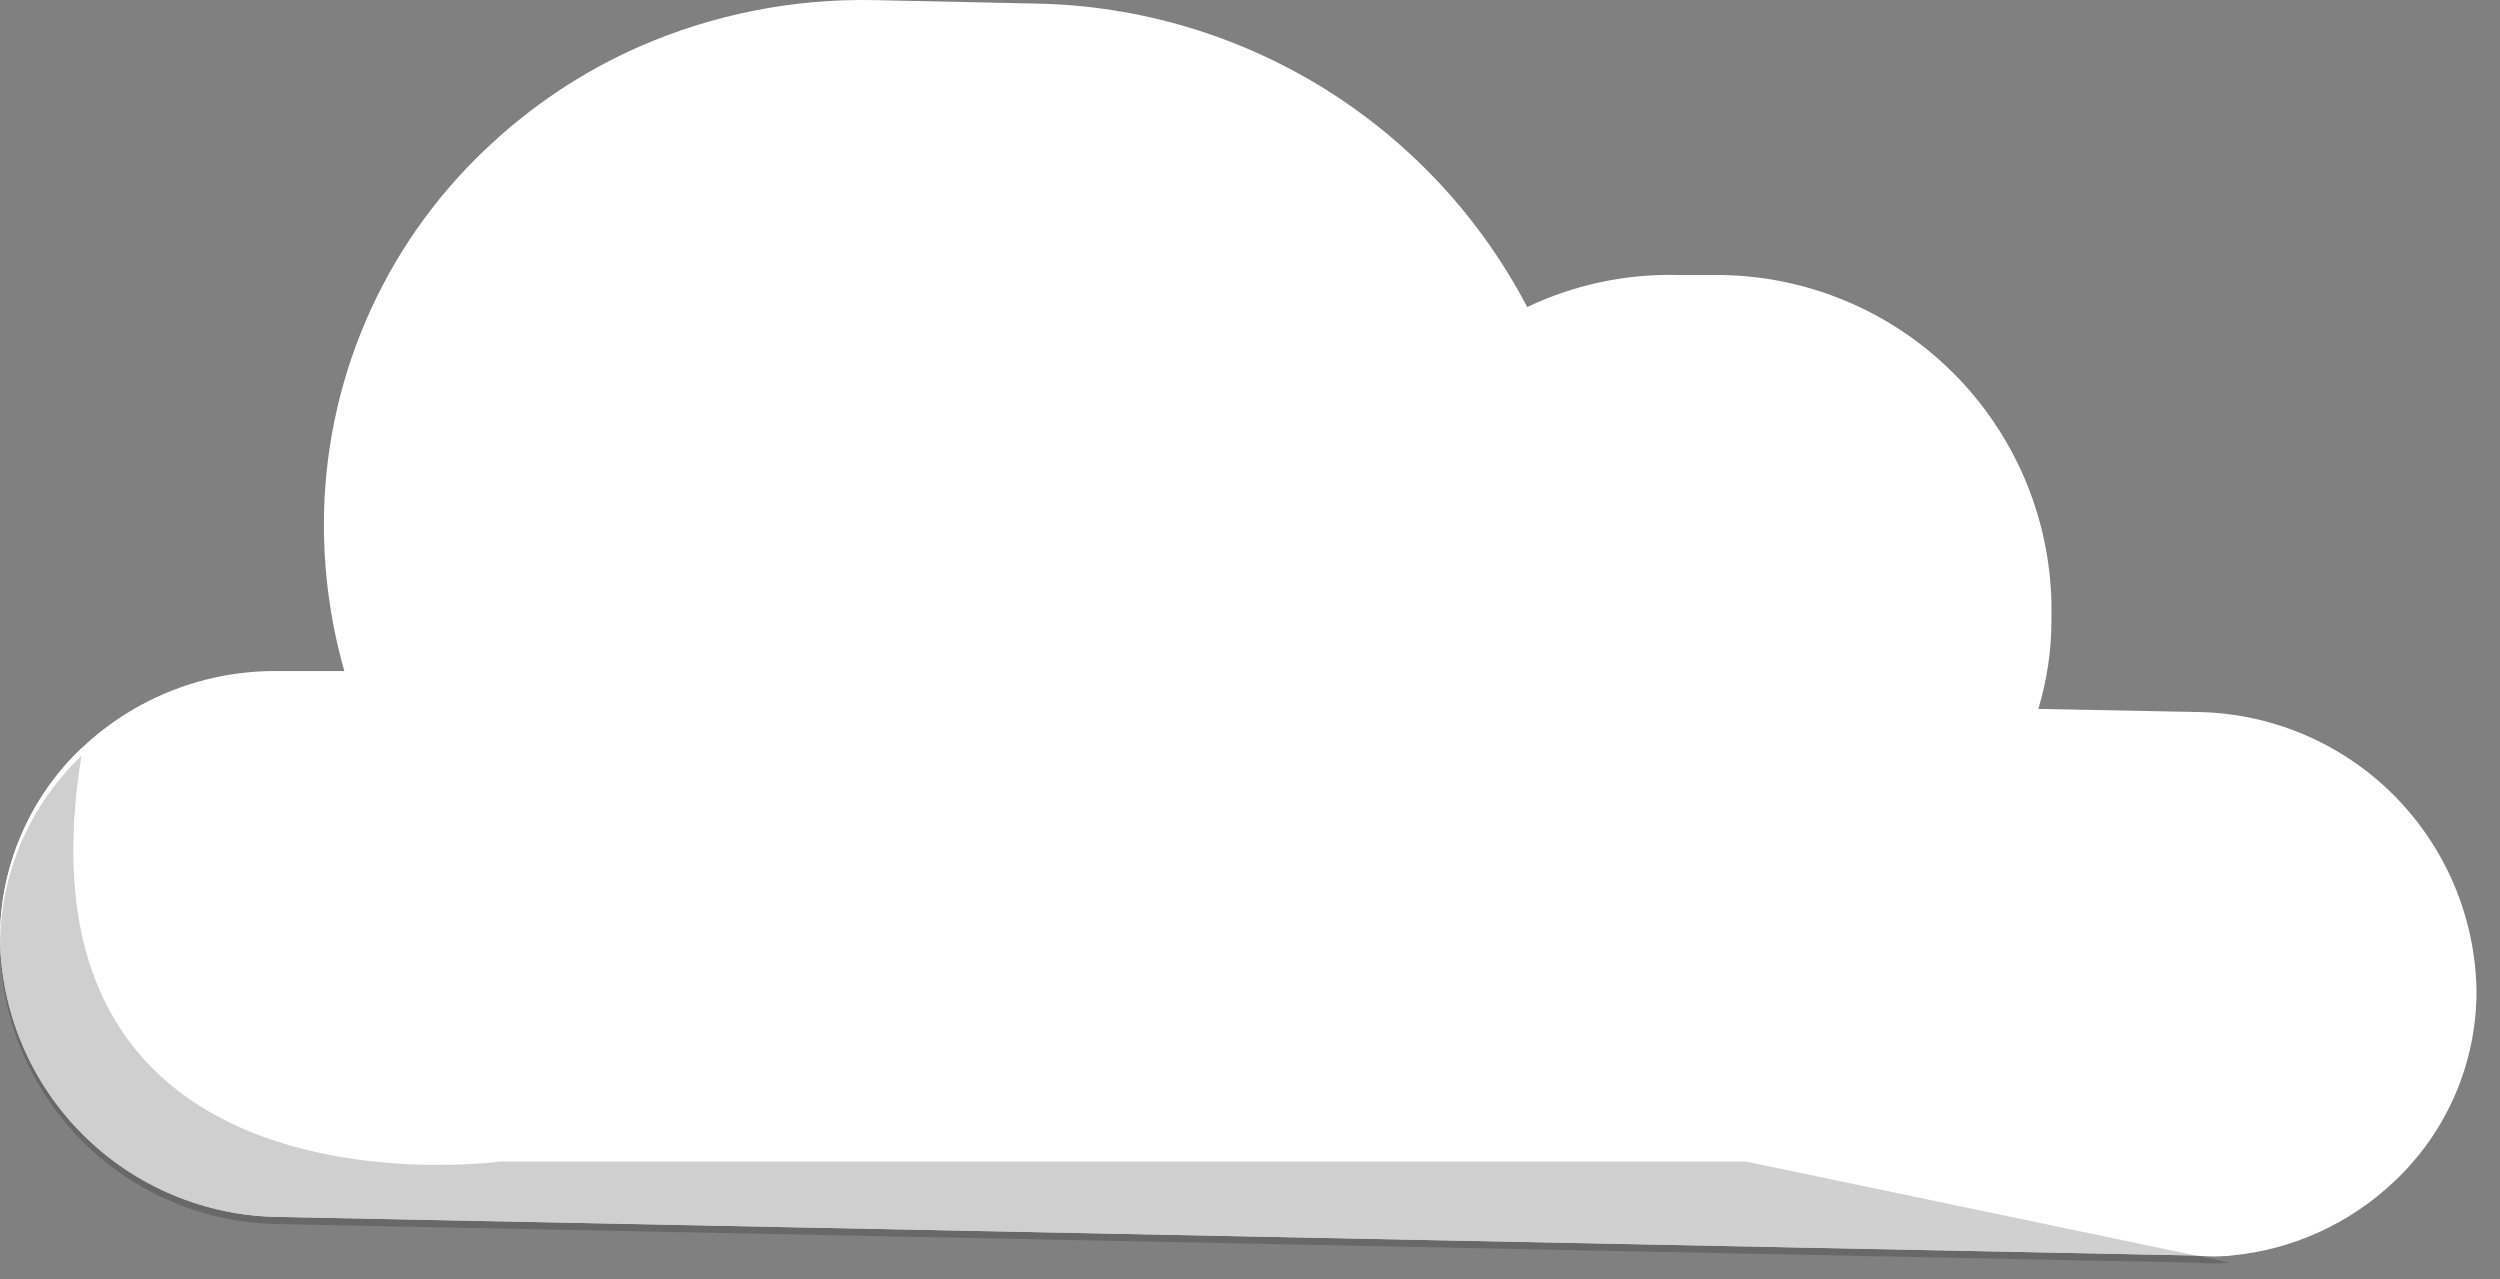 <svg width="86" height="44" viewBox="0 0 86 44" fill="none" xmlns="http://www.w3.org/2000/svg">
<rect x="0" y="0" width="86" height="44" fill="#808080" stroke="none"/>
<path d="M85.192 34.081C85.195 35.31 84.945 36.526 84.458 37.655C83.972 38.783 83.259 39.8 82.363 40.641C80.83 42.098 78.851 42.996 76.746 43.191C76.353 43.225 75.957 43.225 75.564 43.191L9.602 41.863C7.073 41.836 4.654 40.823 2.861 39.039C1.068 37.256 0.041 34.843 6.67451e-05 32.315C-0.005 31.086 0.241 29.869 0.723 28.739C1.205 27.609 1.912 26.589 2.802 25.741C4.634 24 7.075 23.047 9.602 23.085H11.846C11.382 21.457 11.145 19.772 11.142 18.079C11.138 15.658 11.629 13.263 12.583 11.039C13.538 8.814 14.936 6.808 16.693 5.144C18.244 3.661 20.041 2.461 22.005 1.598C24.55 0.489 27.305 -0.055 30.079 0.004L35.684 0.124C39.17 0.195 42.573 1.201 45.538 3.037C48.502 4.874 50.919 7.472 52.536 10.562C54.152 9.793 55.926 9.416 57.715 9.46H59.163C62.165 9.49 65.037 10.691 67.167 12.807C69.298 14.922 70.519 17.786 70.57 20.788V21.332C70.57 22.367 70.417 23.396 70.119 24.387L75.577 24.493C78.112 24.527 80.534 25.547 82.329 27.337C84.124 29.128 85.151 31.546 85.192 34.081Z" fill="white"/>
<path d="M76.746 43.191C76.353 43.225 75.957 43.225 75.564 43.191L9.602 41.863C7.073 41.836 4.654 40.823 2.861 39.039C1.068 37.256 0.041 34.843 6.67451e-05 32.315C-0.005 31.086 0.241 29.869 0.723 28.739C1.205 27.609 1.912 26.589 2.802 25.741C0.146 42.036 17.211 39.699 17.211 39.699H60.066L76.746 43.191Z" fill="white"/>
<path d="M76.72 43.437C76.326 43.471 75.931 43.471 75.538 43.437L9.589 42.109C7.076 42.079 4.672 41.075 2.884 39.309C1.096 37.543 0.062 35.153 0.001 32.64C-0.013 31.4 0.228 30.171 0.71 29.028C1.193 27.886 1.905 26.855 2.803 26C0.147 42.295 17.212 39.957 17.212 39.957H60.066L76.72 43.437Z" fill="url(#paint0_linear)"/>
<defs>
<linearGradient id="paint0_linear" x1="2063.76" y1="2350.55" x2="2986.07" y2="466.296" gradientUnits="userSpaceOnUse">
<stop offset="0.01"/>
<stop offset="0.13" stop-opacity="0.69"/>
<stop offset="0.25" stop-opacity="0.32"/>
<stop offset="1" stop-opacity="0"/>
</linearGradient>
</defs>
</svg>
